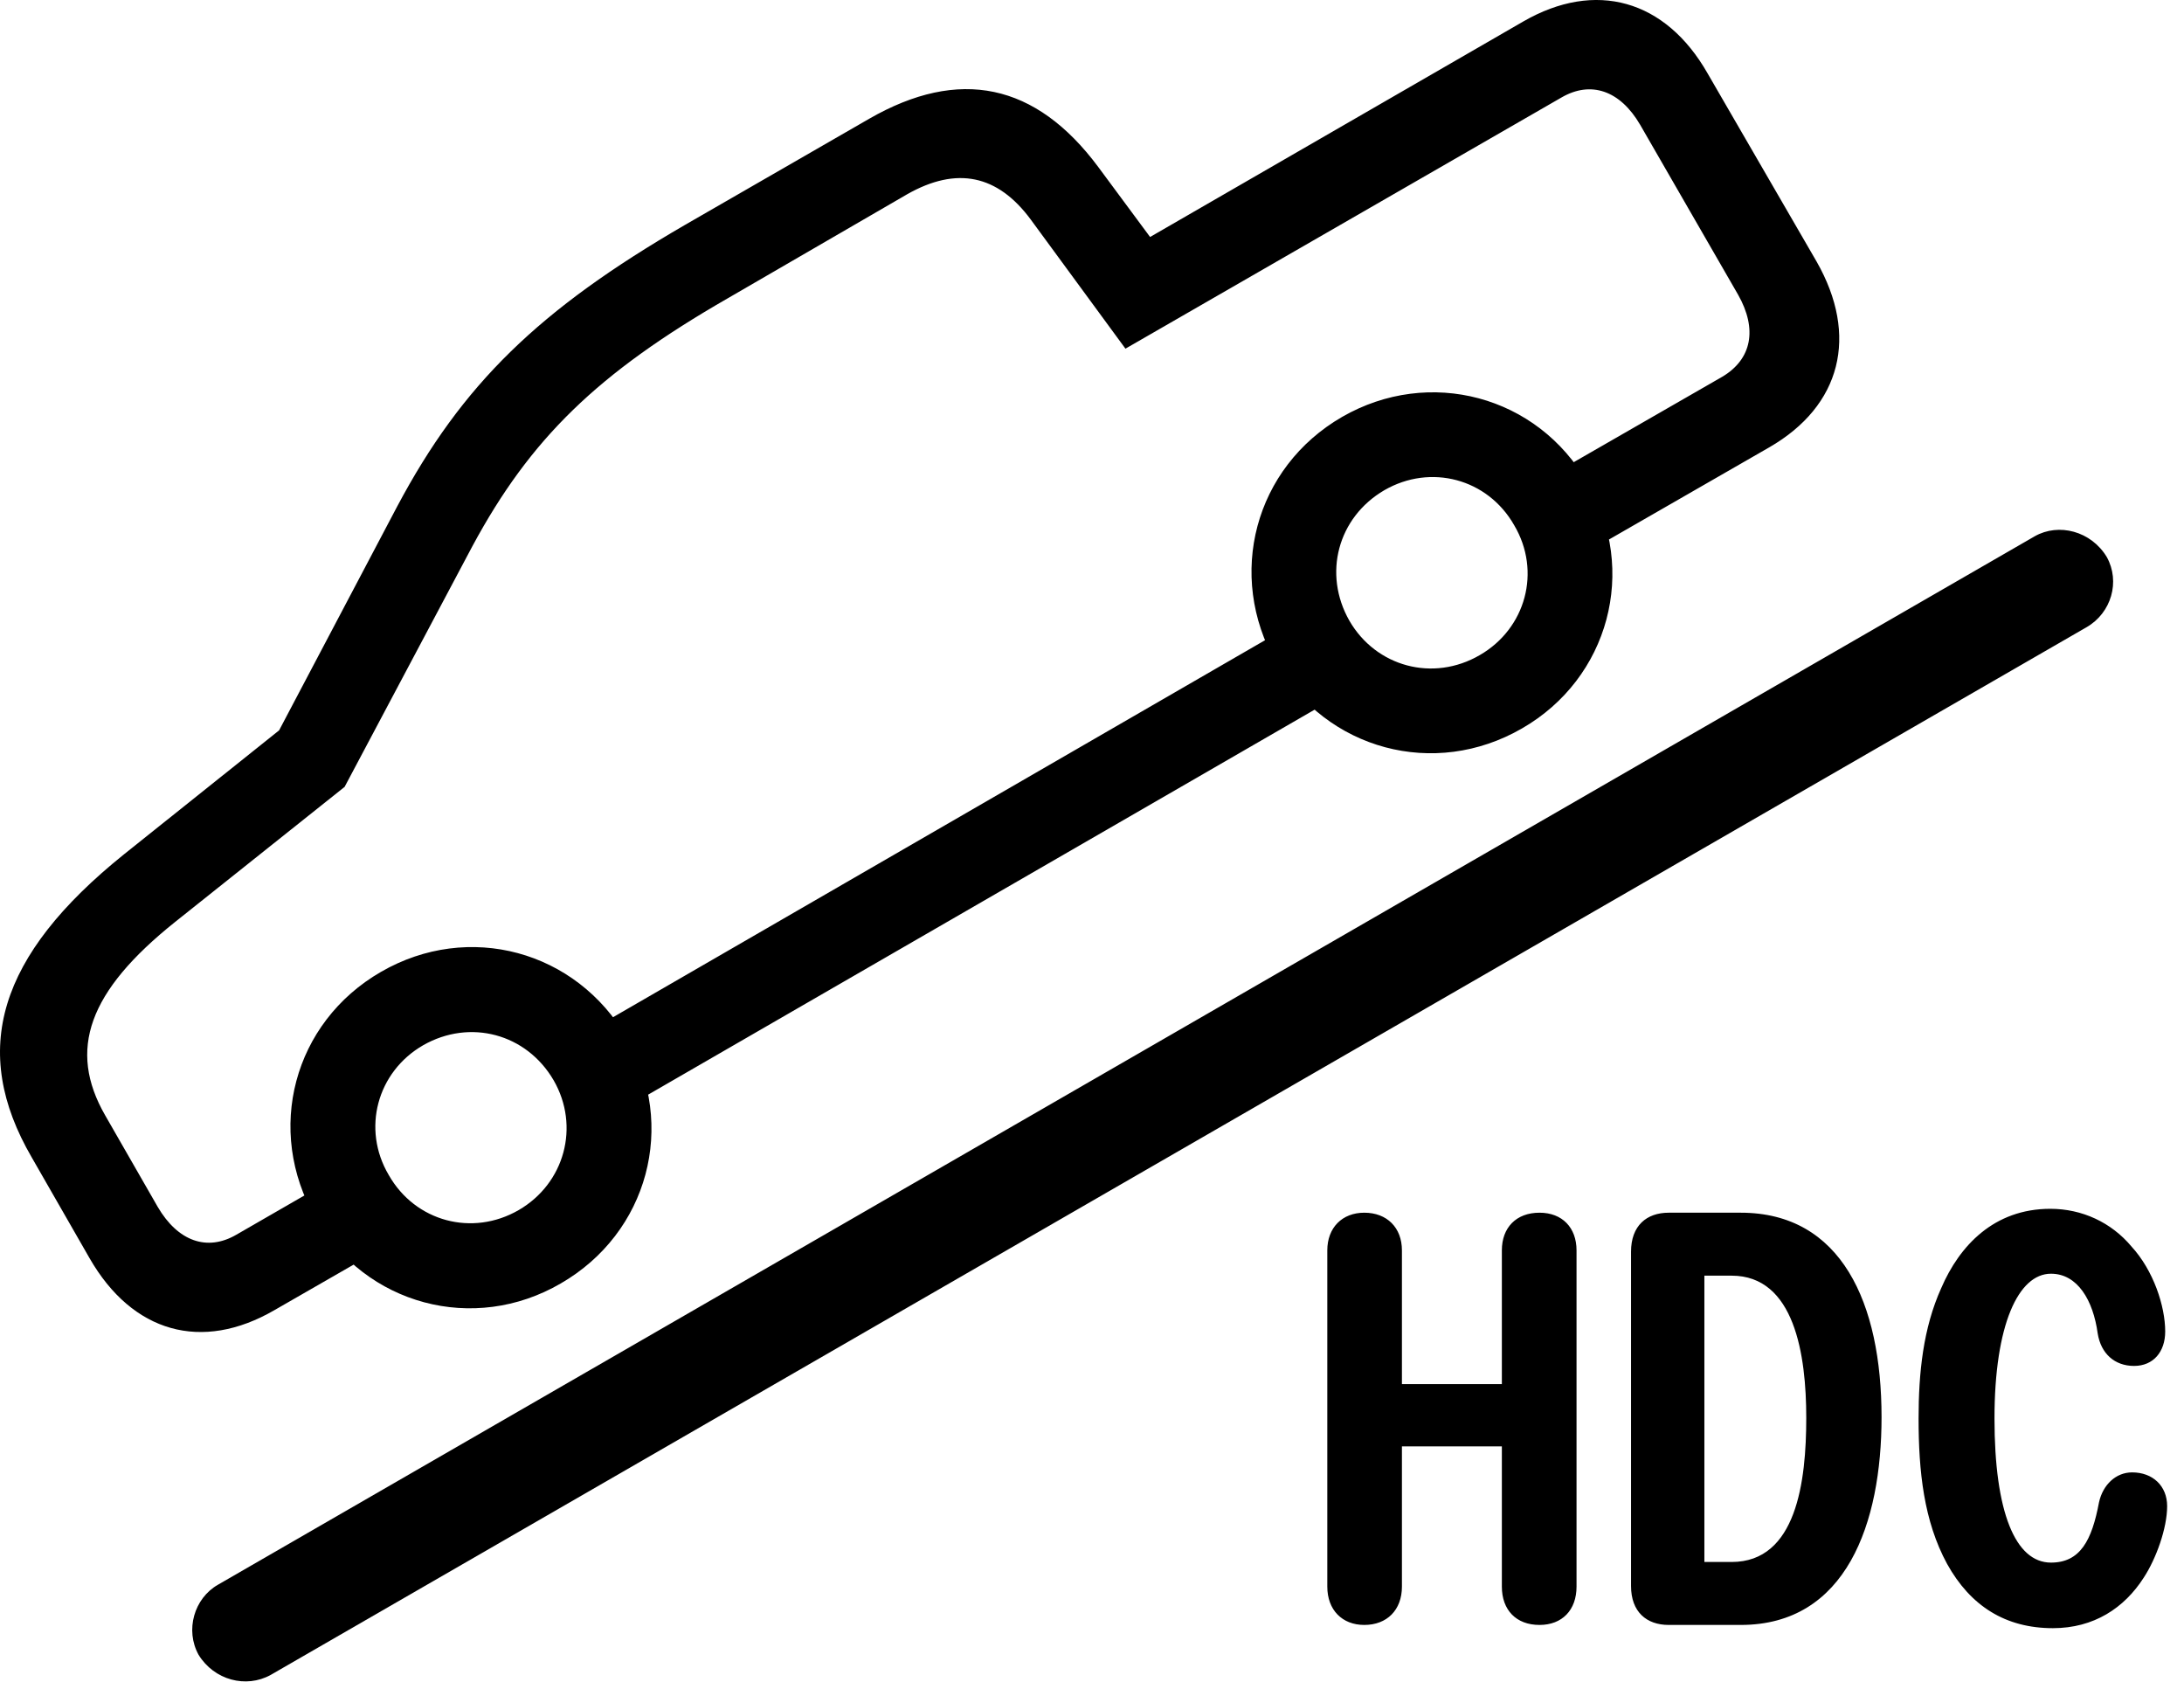 <svg version="1.1" xmlns="http://www.w3.org/2000/svg" xmlns:xlink="http://www.w3.org/1999/xlink" viewBox="0 0 46.005 35.563">
 <g>
  
  <path d="M4.183 34.851C4.511 35.384 5.181 35.562 5.701 35.275L43.955 13.208C44.474 12.907 44.666 12.251 44.379 11.732C44.05 11.185 43.367 11.007 42.861 11.294L4.593 33.374C4.088 33.661 3.896 34.331 4.183 34.851ZM5.783 27.591L8.353 26.114L7.465 24.57L4.976 26.005C4.361 26.361 3.746 26.142 3.322 25.417L2.215 23.489C1.422 22.109 1.859 20.878 3.691 19.415L7.259 16.572L9.953 11.499C11.17 9.243 12.578 7.863 15.339 6.277L19.113 4.089C20.152 3.501 21.013 3.679 21.711 4.622L23.707 7.343L32.894 2.052C33.509 1.696 34.125 1.902 34.548 2.626L36.613 6.208C37.023 6.933 36.9 7.562 36.285 7.931L32.457 10.132L33.345 11.677L37.269 9.421C38.787 8.546 39.156 7.07 38.267 5.511L35.97 1.546C35.082-0.012 33.605-0.423 32.088 0.452L24.226 4.991L23.133 3.515C21.82 1.751 20.207 1.409 18.306 2.503L14.437 4.732C11.347 6.523 9.734 8.095 8.367 10.665L5.879 15.382L2.611 17.993C-0.041 20.126-0.643 22.122 0.67 24.378L1.886 26.497C2.789 28.07 4.252 28.48 5.783 27.591ZM12.851 23.517L28.547 14.452L27.644 12.907L11.963 21.972ZM11.812 27.03C13.658 25.964 14.259 23.695 13.207 21.863C12.14 20.017 9.871 19.402 8.025 20.468C6.179 21.534 5.578 23.804 6.644 25.65C7.697 27.482 9.98 28.097 11.812 27.03ZM10.924 25.486C9.953 26.046 8.75 25.732 8.189 24.747C7.615 23.777 7.943 22.573 8.914 22.013C9.898 21.452 11.088 21.767 11.662 22.751C12.222 23.722 11.894 24.925 10.924 25.486ZM32.06 15.341C33.892 14.288 34.508 12.005 33.441 10.173C32.388 8.327 30.105 7.726 28.273 8.779C26.427 9.845 25.826 12.114 26.879 13.96C27.945 15.792 30.215 16.407 32.06 15.341ZM31.172 13.796C30.187 14.37 28.984 14.042 28.424 13.072C27.863 12.087 28.177 10.898 29.162 10.323C30.133 9.763 31.336 10.077 31.896 11.062C32.47 12.032 32.142 13.236 31.172 13.796Z" style="fill:hsl(0 0 0/0.85)"></path>
  <path d="M43.244 34.29C44.105 34.29 44.748 33.866 45.158 33.224C45.418 32.827 45.65 32.185 45.65 31.72C45.65 31.296 45.349 31.009 44.912 31.009C44.57 31.009 44.297 31.269 44.215 31.638C44.064 32.444 43.818 32.909 43.203 32.909C42.451 32.909 42.013 31.843 42.013 29.874C42.013 27.892 42.519 26.825 43.203 26.825C43.763 26.825 44.092 27.386 44.187 28.083C44.255 28.507 44.543 28.767 44.953 28.767C45.363 28.767 45.609 28.466 45.609 28.042C45.609 27.509 45.363 26.757 44.898 26.251C44.474 25.745 43.859 25.458 43.189 25.458C42 25.458 41.275 26.238 40.892 27.126C40.509 27.974 40.414 28.917 40.414 29.874C40.414 30.982 40.523 32.034 41.015 32.937C41.508 33.825 42.246 34.29 43.244 34.29ZM28.738 34.222C29.216 34.222 29.531 33.907 29.531 33.415L29.531 30.462L31.636 30.462L31.636 33.415C31.636 33.907 31.937 34.222 32.429 34.222C32.908 34.222 33.209 33.907 33.209 33.415L33.209 26.333C33.209 25.855 32.908 25.54 32.429 25.54C31.937 25.54 31.636 25.855 31.636 26.333L31.636 29.15L29.531 29.15L29.531 26.333C29.531 25.855 29.216 25.54 28.738 25.54C28.273 25.54 27.959 25.855 27.959 26.333L27.959 33.415C27.959 33.907 28.273 34.222 28.738 34.222ZM35.15 34.222L36.668 34.222C38.896 34.222 39.634 32.075 39.634 29.847C39.634 27.441 38.787 25.54 36.668 25.54L35.15 25.54C34.685 25.54 34.357 25.814 34.357 26.361L34.357 33.402C34.357 33.948 34.685 34.222 35.15 34.222ZM35.902 32.896L35.902 26.866L36.476 26.866C37.802 26.866 38.048 28.534 38.048 29.861C38.048 31.2 37.843 32.896 36.476 32.896Z" style="fill:hsl(0 0 0/0.85)"></path>
 </g>
</svg>
